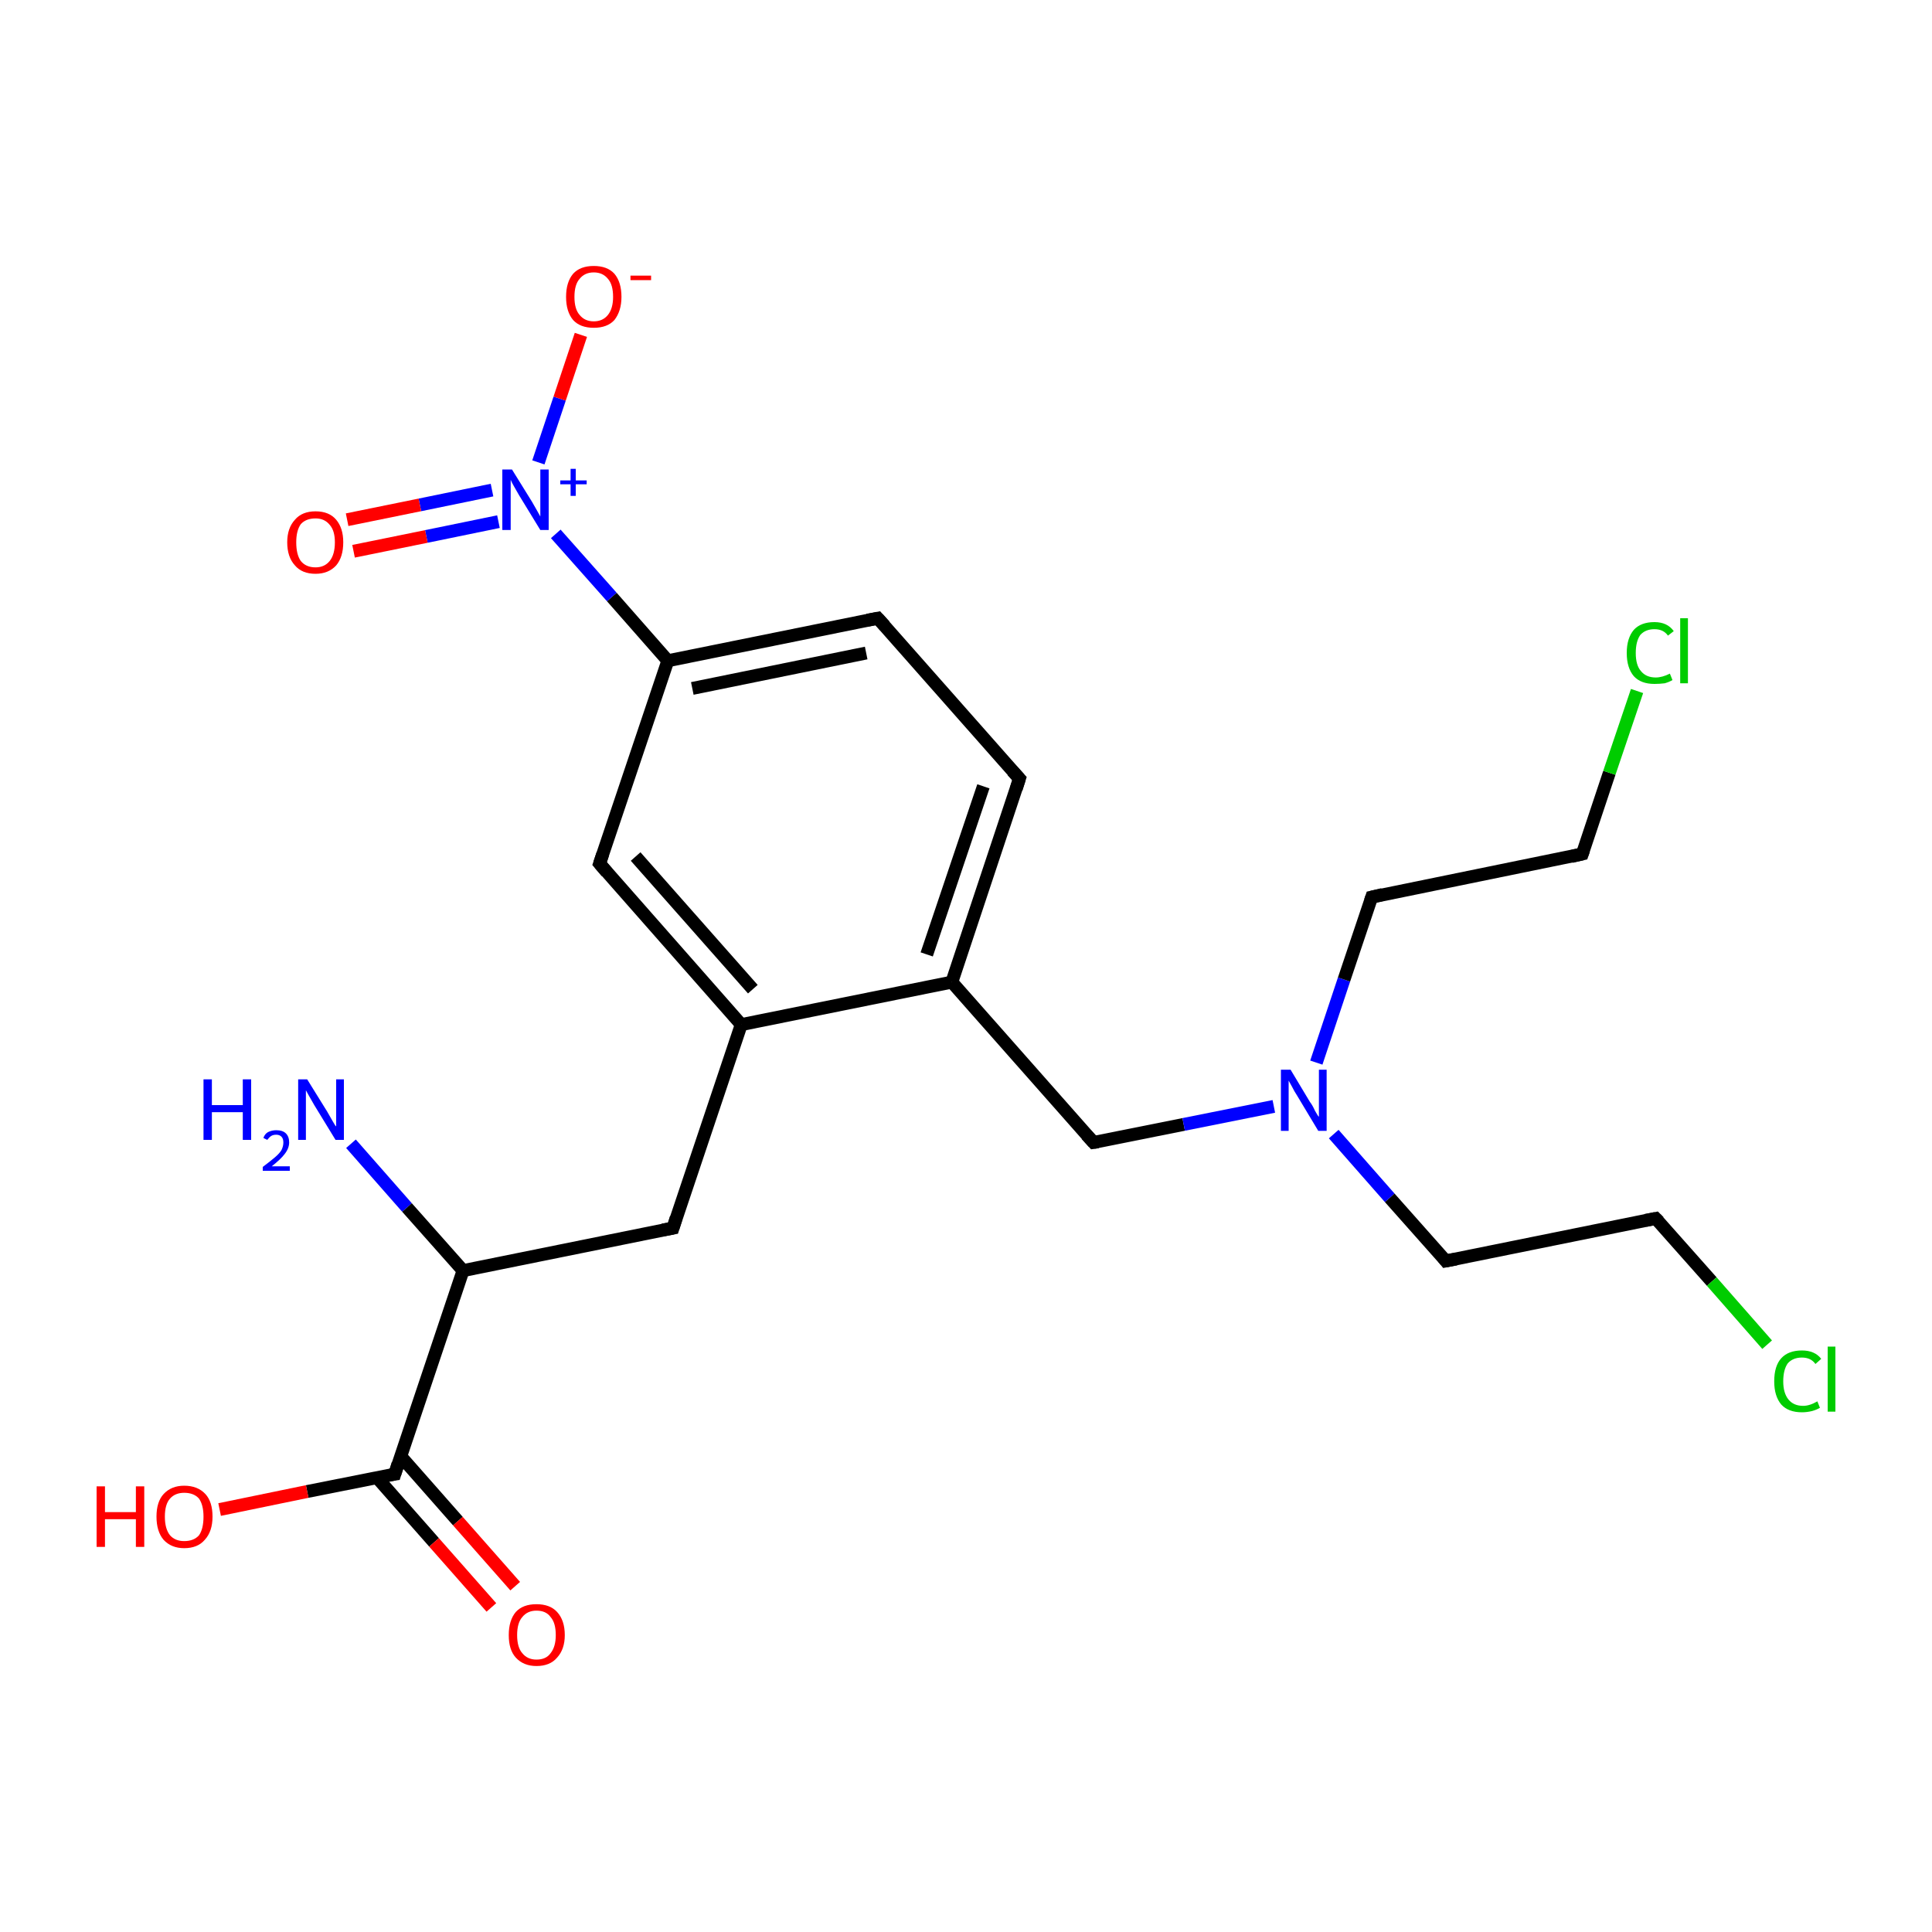 <?xml version='1.0' encoding='iso-8859-1'?>
<svg version='1.1' baseProfile='full'
              xmlns='http://www.w3.org/2000/svg'
                      xmlns:rdkit='http://www.rdkit.org/xml'
                      xmlns:xlink='http://www.w3.org/1999/xlink'
                  xml:space='preserve'
width='300px' height='300px' viewBox='0 0 300 300'>
<!-- END OF HEADER -->
<rect style='opacity:1.0;fill:#FFFFFF;stroke:none' width='300.0' height='300.0' x='0.0' y='0.0'> </rect>
<path class='bond-0 atom-0 atom-1' d='M 54.5,177.6 L 63.2,187.5' style='fill:none;fill-rule:evenodd;stroke:#0000FF;stroke-width:2.0px;stroke-linecap:butt;stroke-linejoin:miter;stroke-opacity:1' />
<path class='bond-0 atom-0 atom-1' d='M 63.2,187.5 L 71.9,197.3' style='fill:none;fill-rule:evenodd;stroke:#000000;stroke-width:2.0px;stroke-linecap:butt;stroke-linejoin:miter;stroke-opacity:1' />
<path class='bond-1 atom-1 atom-2' d='M 71.9,197.3 L 104.5,190.7' style='fill:none;fill-rule:evenodd;stroke:#000000;stroke-width:2.0px;stroke-linecap:butt;stroke-linejoin:miter;stroke-opacity:1' />
<path class='bond-2 atom-2 atom-3' d='M 104.5,190.7 L 115.1,159.1' style='fill:none;fill-rule:evenodd;stroke:#000000;stroke-width:2.0px;stroke-linecap:butt;stroke-linejoin:miter;stroke-opacity:1' />
<path class='bond-3 atom-3 atom-4' d='M 115.1,159.1 L 93.1,134.1' style='fill:none;fill-rule:evenodd;stroke:#000000;stroke-width:2.0px;stroke-linecap:butt;stroke-linejoin:miter;stroke-opacity:1' />
<path class='bond-3 atom-3 atom-4' d='M 116.9,153.6 L 98.7,133.0' style='fill:none;fill-rule:evenodd;stroke:#000000;stroke-width:2.0px;stroke-linecap:butt;stroke-linejoin:miter;stroke-opacity:1' />
<path class='bond-4 atom-4 atom-5' d='M 93.1,134.1 L 103.7,102.6' style='fill:none;fill-rule:evenodd;stroke:#000000;stroke-width:2.0px;stroke-linecap:butt;stroke-linejoin:miter;stroke-opacity:1' />
<path class='bond-5 atom-5 atom-6' d='M 103.7,102.6 L 95.0,92.7' style='fill:none;fill-rule:evenodd;stroke:#000000;stroke-width:2.0px;stroke-linecap:butt;stroke-linejoin:miter;stroke-opacity:1' />
<path class='bond-5 atom-5 atom-6' d='M 95.0,92.7 L 86.3,82.9' style='fill:none;fill-rule:evenodd;stroke:#0000FF;stroke-width:2.0px;stroke-linecap:butt;stroke-linejoin:miter;stroke-opacity:1' />
<path class='bond-6 atom-6 atom-7' d='M 76.4,76.1 L 65.2,78.4' style='fill:none;fill-rule:evenodd;stroke:#0000FF;stroke-width:2.0px;stroke-linecap:butt;stroke-linejoin:miter;stroke-opacity:1' />
<path class='bond-6 atom-6 atom-7' d='M 65.2,78.4 L 53.9,80.7' style='fill:none;fill-rule:evenodd;stroke:#FF0000;stroke-width:2.0px;stroke-linecap:butt;stroke-linejoin:miter;stroke-opacity:1' />
<path class='bond-6 atom-6 atom-7' d='M 77.4,81.0 L 66.2,83.3' style='fill:none;fill-rule:evenodd;stroke:#0000FF;stroke-width:2.0px;stroke-linecap:butt;stroke-linejoin:miter;stroke-opacity:1' />
<path class='bond-6 atom-6 atom-7' d='M 66.2,83.3 L 54.9,85.6' style='fill:none;fill-rule:evenodd;stroke:#FF0000;stroke-width:2.0px;stroke-linecap:butt;stroke-linejoin:miter;stroke-opacity:1' />
<path class='bond-7 atom-6 atom-8' d='M 83.6,71.8 L 86.9,61.9' style='fill:none;fill-rule:evenodd;stroke:#0000FF;stroke-width:2.0px;stroke-linecap:butt;stroke-linejoin:miter;stroke-opacity:1' />
<path class='bond-7 atom-6 atom-8' d='M 86.9,61.9 L 90.2,52.0' style='fill:none;fill-rule:evenodd;stroke:#FF0000;stroke-width:2.0px;stroke-linecap:butt;stroke-linejoin:miter;stroke-opacity:1' />
<path class='bond-8 atom-5 atom-9' d='M 103.7,102.6 L 136.3,96.0' style='fill:none;fill-rule:evenodd;stroke:#000000;stroke-width:2.0px;stroke-linecap:butt;stroke-linejoin:miter;stroke-opacity:1' />
<path class='bond-8 atom-5 atom-9' d='M 107.5,106.9 L 134.5,101.4' style='fill:none;fill-rule:evenodd;stroke:#000000;stroke-width:2.0px;stroke-linecap:butt;stroke-linejoin:miter;stroke-opacity:1' />
<path class='bond-9 atom-9 atom-10' d='M 136.3,96.0 L 158.3,120.9' style='fill:none;fill-rule:evenodd;stroke:#000000;stroke-width:2.0px;stroke-linecap:butt;stroke-linejoin:miter;stroke-opacity:1' />
<path class='bond-10 atom-10 atom-11' d='M 158.3,120.9 L 147.8,152.5' style='fill:none;fill-rule:evenodd;stroke:#000000;stroke-width:2.0px;stroke-linecap:butt;stroke-linejoin:miter;stroke-opacity:1' />
<path class='bond-10 atom-10 atom-11' d='M 152.7,122.1 L 143.9,148.2' style='fill:none;fill-rule:evenodd;stroke:#000000;stroke-width:2.0px;stroke-linecap:butt;stroke-linejoin:miter;stroke-opacity:1' />
<path class='bond-11 atom-11 atom-12' d='M 147.8,152.5 L 169.8,177.4' style='fill:none;fill-rule:evenodd;stroke:#000000;stroke-width:2.0px;stroke-linecap:butt;stroke-linejoin:miter;stroke-opacity:1' />
<path class='bond-12 atom-12 atom-13' d='M 169.8,177.4 L 183.8,174.6' style='fill:none;fill-rule:evenodd;stroke:#000000;stroke-width:2.0px;stroke-linecap:butt;stroke-linejoin:miter;stroke-opacity:1' />
<path class='bond-12 atom-12 atom-13' d='M 183.8,174.6 L 197.8,171.8' style='fill:none;fill-rule:evenodd;stroke:#0000FF;stroke-width:2.0px;stroke-linecap:butt;stroke-linejoin:miter;stroke-opacity:1' />
<path class='bond-13 atom-13 atom-14' d='M 207.1,176.1 L 215.8,186.0' style='fill:none;fill-rule:evenodd;stroke:#0000FF;stroke-width:2.0px;stroke-linecap:butt;stroke-linejoin:miter;stroke-opacity:1' />
<path class='bond-13 atom-13 atom-14' d='M 215.8,186.0 L 224.5,195.8' style='fill:none;fill-rule:evenodd;stroke:#000000;stroke-width:2.0px;stroke-linecap:butt;stroke-linejoin:miter;stroke-opacity:1' />
<path class='bond-14 atom-14 atom-15' d='M 224.5,195.8 L 257.1,189.2' style='fill:none;fill-rule:evenodd;stroke:#000000;stroke-width:2.0px;stroke-linecap:butt;stroke-linejoin:miter;stroke-opacity:1' />
<path class='bond-15 atom-15 atom-16' d='M 257.1,189.2 L 265.8,199.0' style='fill:none;fill-rule:evenodd;stroke:#000000;stroke-width:2.0px;stroke-linecap:butt;stroke-linejoin:miter;stroke-opacity:1' />
<path class='bond-15 atom-15 atom-16' d='M 265.8,199.0 L 274.4,208.8' style='fill:none;fill-rule:evenodd;stroke:#00CC00;stroke-width:2.0px;stroke-linecap:butt;stroke-linejoin:miter;stroke-opacity:1' />
<path class='bond-16 atom-13 atom-17' d='M 204.4,165.0 L 208.7,152.1' style='fill:none;fill-rule:evenodd;stroke:#0000FF;stroke-width:2.0px;stroke-linecap:butt;stroke-linejoin:miter;stroke-opacity:1' />
<path class='bond-16 atom-13 atom-17' d='M 208.7,152.1 L 213.0,139.3' style='fill:none;fill-rule:evenodd;stroke:#000000;stroke-width:2.0px;stroke-linecap:butt;stroke-linejoin:miter;stroke-opacity:1' />
<path class='bond-17 atom-17 atom-18' d='M 213.0,139.3 L 245.7,132.6' style='fill:none;fill-rule:evenodd;stroke:#000000;stroke-width:2.0px;stroke-linecap:butt;stroke-linejoin:miter;stroke-opacity:1' />
<path class='bond-18 atom-18 atom-19' d='M 245.7,132.6 L 249.9,120.0' style='fill:none;fill-rule:evenodd;stroke:#000000;stroke-width:2.0px;stroke-linecap:butt;stroke-linejoin:miter;stroke-opacity:1' />
<path class='bond-18 atom-18 atom-19' d='M 249.9,120.0 L 254.2,107.3' style='fill:none;fill-rule:evenodd;stroke:#00CC00;stroke-width:2.0px;stroke-linecap:butt;stroke-linejoin:miter;stroke-opacity:1' />
<path class='bond-19 atom-1 atom-20' d='M 71.9,197.3 L 61.3,228.9' style='fill:none;fill-rule:evenodd;stroke:#000000;stroke-width:2.0px;stroke-linecap:butt;stroke-linejoin:miter;stroke-opacity:1' />
<path class='bond-20 atom-20 atom-21' d='M 58.5,229.4 L 67.4,239.5' style='fill:none;fill-rule:evenodd;stroke:#000000;stroke-width:2.0px;stroke-linecap:butt;stroke-linejoin:miter;stroke-opacity:1' />
<path class='bond-20 atom-20 atom-21' d='M 67.4,239.5 L 76.3,249.6' style='fill:none;fill-rule:evenodd;stroke:#FF0000;stroke-width:2.0px;stroke-linecap:butt;stroke-linejoin:miter;stroke-opacity:1' />
<path class='bond-20 atom-20 atom-21' d='M 62.2,226.1 L 71.1,236.2' style='fill:none;fill-rule:evenodd;stroke:#000000;stroke-width:2.0px;stroke-linecap:butt;stroke-linejoin:miter;stroke-opacity:1' />
<path class='bond-20 atom-20 atom-21' d='M 71.1,236.2 L 80.0,246.3' style='fill:none;fill-rule:evenodd;stroke:#FF0000;stroke-width:2.0px;stroke-linecap:butt;stroke-linejoin:miter;stroke-opacity:1' />
<path class='bond-21 atom-20 atom-22' d='M 61.3,228.9 L 47.7,231.6' style='fill:none;fill-rule:evenodd;stroke:#000000;stroke-width:2.0px;stroke-linecap:butt;stroke-linejoin:miter;stroke-opacity:1' />
<path class='bond-21 atom-20 atom-22' d='M 47.7,231.6 L 34.1,234.4' style='fill:none;fill-rule:evenodd;stroke:#FF0000;stroke-width:2.0px;stroke-linecap:butt;stroke-linejoin:miter;stroke-opacity:1' />
<path class='bond-22 atom-11 atom-3' d='M 147.8,152.5 L 115.1,159.1' style='fill:none;fill-rule:evenodd;stroke:#000000;stroke-width:2.0px;stroke-linecap:butt;stroke-linejoin:miter;stroke-opacity:1' />
<path d='M 102.9,191.0 L 104.5,190.7 L 105.0,189.1' style='fill:none;stroke:#000000;stroke-width:2.0px;stroke-linecap:butt;stroke-linejoin:miter;stroke-miterlimit:10;stroke-opacity:1;' />
<path d='M 94.2,135.4 L 93.1,134.1 L 93.6,132.6' style='fill:none;stroke:#000000;stroke-width:2.0px;stroke-linecap:butt;stroke-linejoin:miter;stroke-miterlimit:10;stroke-opacity:1;' />
<path d='M 134.7,96.3 L 136.3,96.0 L 137.4,97.2' style='fill:none;stroke:#000000;stroke-width:2.0px;stroke-linecap:butt;stroke-linejoin:miter;stroke-miterlimit:10;stroke-opacity:1;' />
<path d='M 157.2,119.7 L 158.3,120.9 L 157.8,122.5' style='fill:none;stroke:#000000;stroke-width:2.0px;stroke-linecap:butt;stroke-linejoin:miter;stroke-miterlimit:10;stroke-opacity:1;' />
<path d='M 168.7,176.2 L 169.8,177.4 L 170.5,177.3' style='fill:none;stroke:#000000;stroke-width:2.0px;stroke-linecap:butt;stroke-linejoin:miter;stroke-miterlimit:10;stroke-opacity:1;' />
<path d='M 224.1,195.3 L 224.5,195.8 L 226.1,195.5' style='fill:none;stroke:#000000;stroke-width:2.0px;stroke-linecap:butt;stroke-linejoin:miter;stroke-miterlimit:10;stroke-opacity:1;' />
<path d='M 255.5,189.5 L 257.1,189.2 L 257.6,189.7' style='fill:none;stroke:#000000;stroke-width:2.0px;stroke-linecap:butt;stroke-linejoin:miter;stroke-miterlimit:10;stroke-opacity:1;' />
<path d='M 212.8,139.9 L 213.0,139.3 L 214.7,138.9' style='fill:none;stroke:#000000;stroke-width:2.0px;stroke-linecap:butt;stroke-linejoin:miter;stroke-miterlimit:10;stroke-opacity:1;' />
<path d='M 244.0,133.0 L 245.7,132.6 L 245.9,132.0' style='fill:none;stroke:#000000;stroke-width:2.0px;stroke-linecap:butt;stroke-linejoin:miter;stroke-miterlimit:10;stroke-opacity:1;' />
<path d='M 61.8,227.3 L 61.3,228.9 L 60.6,229.0' style='fill:none;stroke:#000000;stroke-width:2.0px;stroke-linecap:butt;stroke-linejoin:miter;stroke-miterlimit:10;stroke-opacity:1;' />
<path class='atom-0' d='M 31.6 167.6
L 32.9 167.6
L 32.9 171.6
L 37.7 171.6
L 37.7 167.6
L 39.0 167.6
L 39.0 177.0
L 37.7 177.0
L 37.7 172.7
L 32.9 172.7
L 32.9 177.0
L 31.6 177.0
L 31.6 167.6
' fill='#0000FF'/>
<path class='atom-0' d='M 40.9 176.7
Q 41.1 176.1, 41.6 175.8
Q 42.2 175.5, 42.9 175.5
Q 43.9 175.5, 44.4 176.0
Q 44.9 176.5, 44.9 177.4
Q 44.9 178.3, 44.2 179.2
Q 43.6 180.0, 42.2 181.1
L 45.0 181.1
L 45.0 181.8
L 40.8 181.8
L 40.8 181.2
Q 42.0 180.3, 42.7 179.7
Q 43.4 179.1, 43.7 178.6
Q 44.0 178.0, 44.0 177.4
Q 44.0 176.8, 43.7 176.5
Q 43.4 176.2, 42.9 176.2
Q 42.4 176.2, 42.1 176.4
Q 41.8 176.6, 41.5 177.0
L 40.9 176.7
' fill='#0000FF'/>
<path class='atom-0' d='M 47.7 167.6
L 50.8 172.6
Q 51.1 173.1, 51.6 174.0
Q 52.1 174.9, 52.2 174.9
L 52.2 167.6
L 53.4 167.6
L 53.4 177.0
L 52.1 177.0
L 48.8 171.6
Q 48.4 170.9, 48.0 170.2
Q 47.6 169.5, 47.5 169.3
L 47.5 177.0
L 46.3 177.0
L 46.3 167.6
L 47.7 167.6
' fill='#0000FF'/>
<path class='atom-6' d='M 79.5 72.9
L 82.6 77.9
Q 82.9 78.4, 83.4 79.3
Q 83.9 80.2, 83.9 80.2
L 83.9 72.9
L 85.2 72.9
L 85.2 82.3
L 83.9 82.3
L 80.6 76.9
Q 80.2 76.2, 79.8 75.5
Q 79.4 74.8, 79.3 74.5
L 79.3 82.3
L 78.0 82.3
L 78.0 72.9
L 79.5 72.9
' fill='#0000FF'/>
<path class='atom-6' d='M 87.0 74.6
L 88.6 74.6
L 88.6 72.8
L 89.4 72.8
L 89.4 74.6
L 91.1 74.6
L 91.1 75.2
L 89.4 75.2
L 89.4 77.0
L 88.6 77.0
L 88.6 75.2
L 87.0 75.2
L 87.0 74.6
' fill='#0000FF'/>
<path class='atom-7' d='M 44.6 84.2
Q 44.6 82.0, 45.8 80.7
Q 46.9 79.4, 49.0 79.4
Q 51.1 79.4, 52.2 80.7
Q 53.3 82.0, 53.3 84.2
Q 53.3 86.5, 52.2 87.8
Q 51.0 89.1, 49.0 89.1
Q 46.9 89.1, 45.8 87.8
Q 44.6 86.5, 44.6 84.2
M 49.0 88.1
Q 50.4 88.1, 51.2 87.1
Q 52.0 86.1, 52.0 84.2
Q 52.0 82.4, 51.2 81.5
Q 50.4 80.5, 49.0 80.5
Q 47.5 80.5, 46.7 81.4
Q 46.0 82.4, 46.0 84.2
Q 46.0 86.1, 46.7 87.1
Q 47.5 88.1, 49.0 88.1
' fill='#FF0000'/>
<path class='atom-8' d='M 87.9 46.1
Q 87.9 43.8, 89.0 42.5
Q 90.1 41.3, 92.2 41.3
Q 94.3 41.3, 95.4 42.5
Q 96.5 43.8, 96.5 46.1
Q 96.5 48.3, 95.4 49.7
Q 94.3 50.9, 92.2 50.9
Q 90.1 50.9, 89.0 49.7
Q 87.9 48.4, 87.9 46.1
M 92.2 49.9
Q 93.6 49.9, 94.4 48.9
Q 95.2 47.9, 95.2 46.1
Q 95.2 44.2, 94.4 43.3
Q 93.6 42.3, 92.2 42.3
Q 90.8 42.3, 90.0 43.3
Q 89.2 44.2, 89.2 46.1
Q 89.2 48.0, 90.0 48.9
Q 90.8 49.9, 92.2 49.9
' fill='#FF0000'/>
<path class='atom-8' d='M 97.9 42.8
L 101.1 42.8
L 101.1 43.5
L 97.9 43.5
L 97.9 42.8
' fill='#FF0000'/>
<path class='atom-13' d='M 200.4 166.1
L 203.4 171.1
Q 203.8 171.6, 204.2 172.5
Q 204.7 173.4, 204.8 173.4
L 204.8 166.1
L 206.0 166.1
L 206.0 175.6
L 204.7 175.6
L 201.4 170.1
Q 201.0 169.5, 200.6 168.7
Q 200.2 168.0, 200.1 167.8
L 200.1 175.6
L 198.9 175.6
L 198.9 166.1
L 200.4 166.1
' fill='#0000FF'/>
<path class='atom-16' d='M 275.5 214.5
Q 275.5 212.1, 276.6 210.9
Q 277.7 209.7, 279.8 209.7
Q 281.8 209.7, 282.8 211.0
L 281.9 211.8
Q 281.2 210.8, 279.8 210.8
Q 278.4 210.8, 277.6 211.7
Q 276.9 212.7, 276.9 214.5
Q 276.9 216.3, 277.7 217.3
Q 278.5 218.3, 280.0 218.3
Q 281.0 218.3, 282.2 217.6
L 282.6 218.6
Q 282.1 218.9, 281.4 219.1
Q 280.6 219.3, 279.8 219.3
Q 277.7 219.3, 276.6 218.1
Q 275.5 216.8, 275.5 214.5
' fill='#00CC00'/>
<path class='atom-16' d='M 283.8 209.1
L 285.0 209.1
L 285.0 219.2
L 283.8 219.2
L 283.8 209.1
' fill='#00CC00'/>
<path class='atom-19' d='M 252.6 101.4
Q 252.6 99.1, 253.7 97.8
Q 254.8 96.6, 256.9 96.6
Q 258.9 96.6, 259.9 98.0
L 259.0 98.7
Q 258.3 97.7, 256.9 97.7
Q 255.5 97.7, 254.7 98.6
Q 254.0 99.6, 254.0 101.4
Q 254.0 103.3, 254.8 104.2
Q 255.6 105.2, 257.1 105.2
Q 258.1 105.2, 259.3 104.6
L 259.7 105.6
Q 259.2 105.9, 258.5 106.1
Q 257.7 106.2, 256.9 106.2
Q 254.8 106.2, 253.7 105.0
Q 252.6 103.7, 252.6 101.4
' fill='#00CC00'/>
<path class='atom-19' d='M 260.9 96.0
L 262.1 96.0
L 262.1 106.1
L 260.9 106.1
L 260.9 96.0
' fill='#00CC00'/>
<path class='atom-21' d='M 79.0 253.9
Q 79.0 251.6, 80.1 250.3
Q 81.2 249.1, 83.3 249.1
Q 85.4 249.1, 86.5 250.3
Q 87.7 251.6, 87.7 253.9
Q 87.7 256.1, 86.5 257.4
Q 85.4 258.7, 83.3 258.7
Q 81.3 258.7, 80.1 257.4
Q 79.0 256.2, 79.0 253.9
M 83.3 257.7
Q 84.8 257.7, 85.5 256.7
Q 86.3 255.7, 86.3 253.9
Q 86.3 252.0, 85.5 251.1
Q 84.8 250.1, 83.3 250.1
Q 81.9 250.1, 81.1 251.1
Q 80.3 252.0, 80.3 253.9
Q 80.3 255.8, 81.1 256.7
Q 81.9 257.7, 83.3 257.7
' fill='#FF0000'/>
<path class='atom-22' d='M 15.0 230.8
L 16.3 230.8
L 16.3 234.8
L 21.1 234.8
L 21.1 230.8
L 22.4 230.8
L 22.4 240.2
L 21.1 240.2
L 21.1 235.9
L 16.3 235.9
L 16.3 240.2
L 15.0 240.2
L 15.0 230.8
' fill='#FF0000'/>
<path class='atom-22' d='M 24.3 235.5
Q 24.3 233.2, 25.4 232.0
Q 26.6 230.7, 28.6 230.7
Q 30.7 230.7, 31.9 232.0
Q 33.0 233.2, 33.0 235.5
Q 33.0 237.8, 31.8 239.1
Q 30.7 240.4, 28.6 240.4
Q 26.6 240.4, 25.4 239.1
Q 24.3 237.8, 24.3 235.5
M 28.6 239.3
Q 30.1 239.3, 30.9 238.4
Q 31.6 237.4, 31.6 235.5
Q 31.6 233.7, 30.9 232.7
Q 30.1 231.8, 28.6 231.8
Q 27.2 231.8, 26.4 232.7
Q 25.6 233.6, 25.6 235.5
Q 25.6 237.4, 26.4 238.4
Q 27.2 239.3, 28.6 239.3
' fill='#FF0000'/>
</svg>
